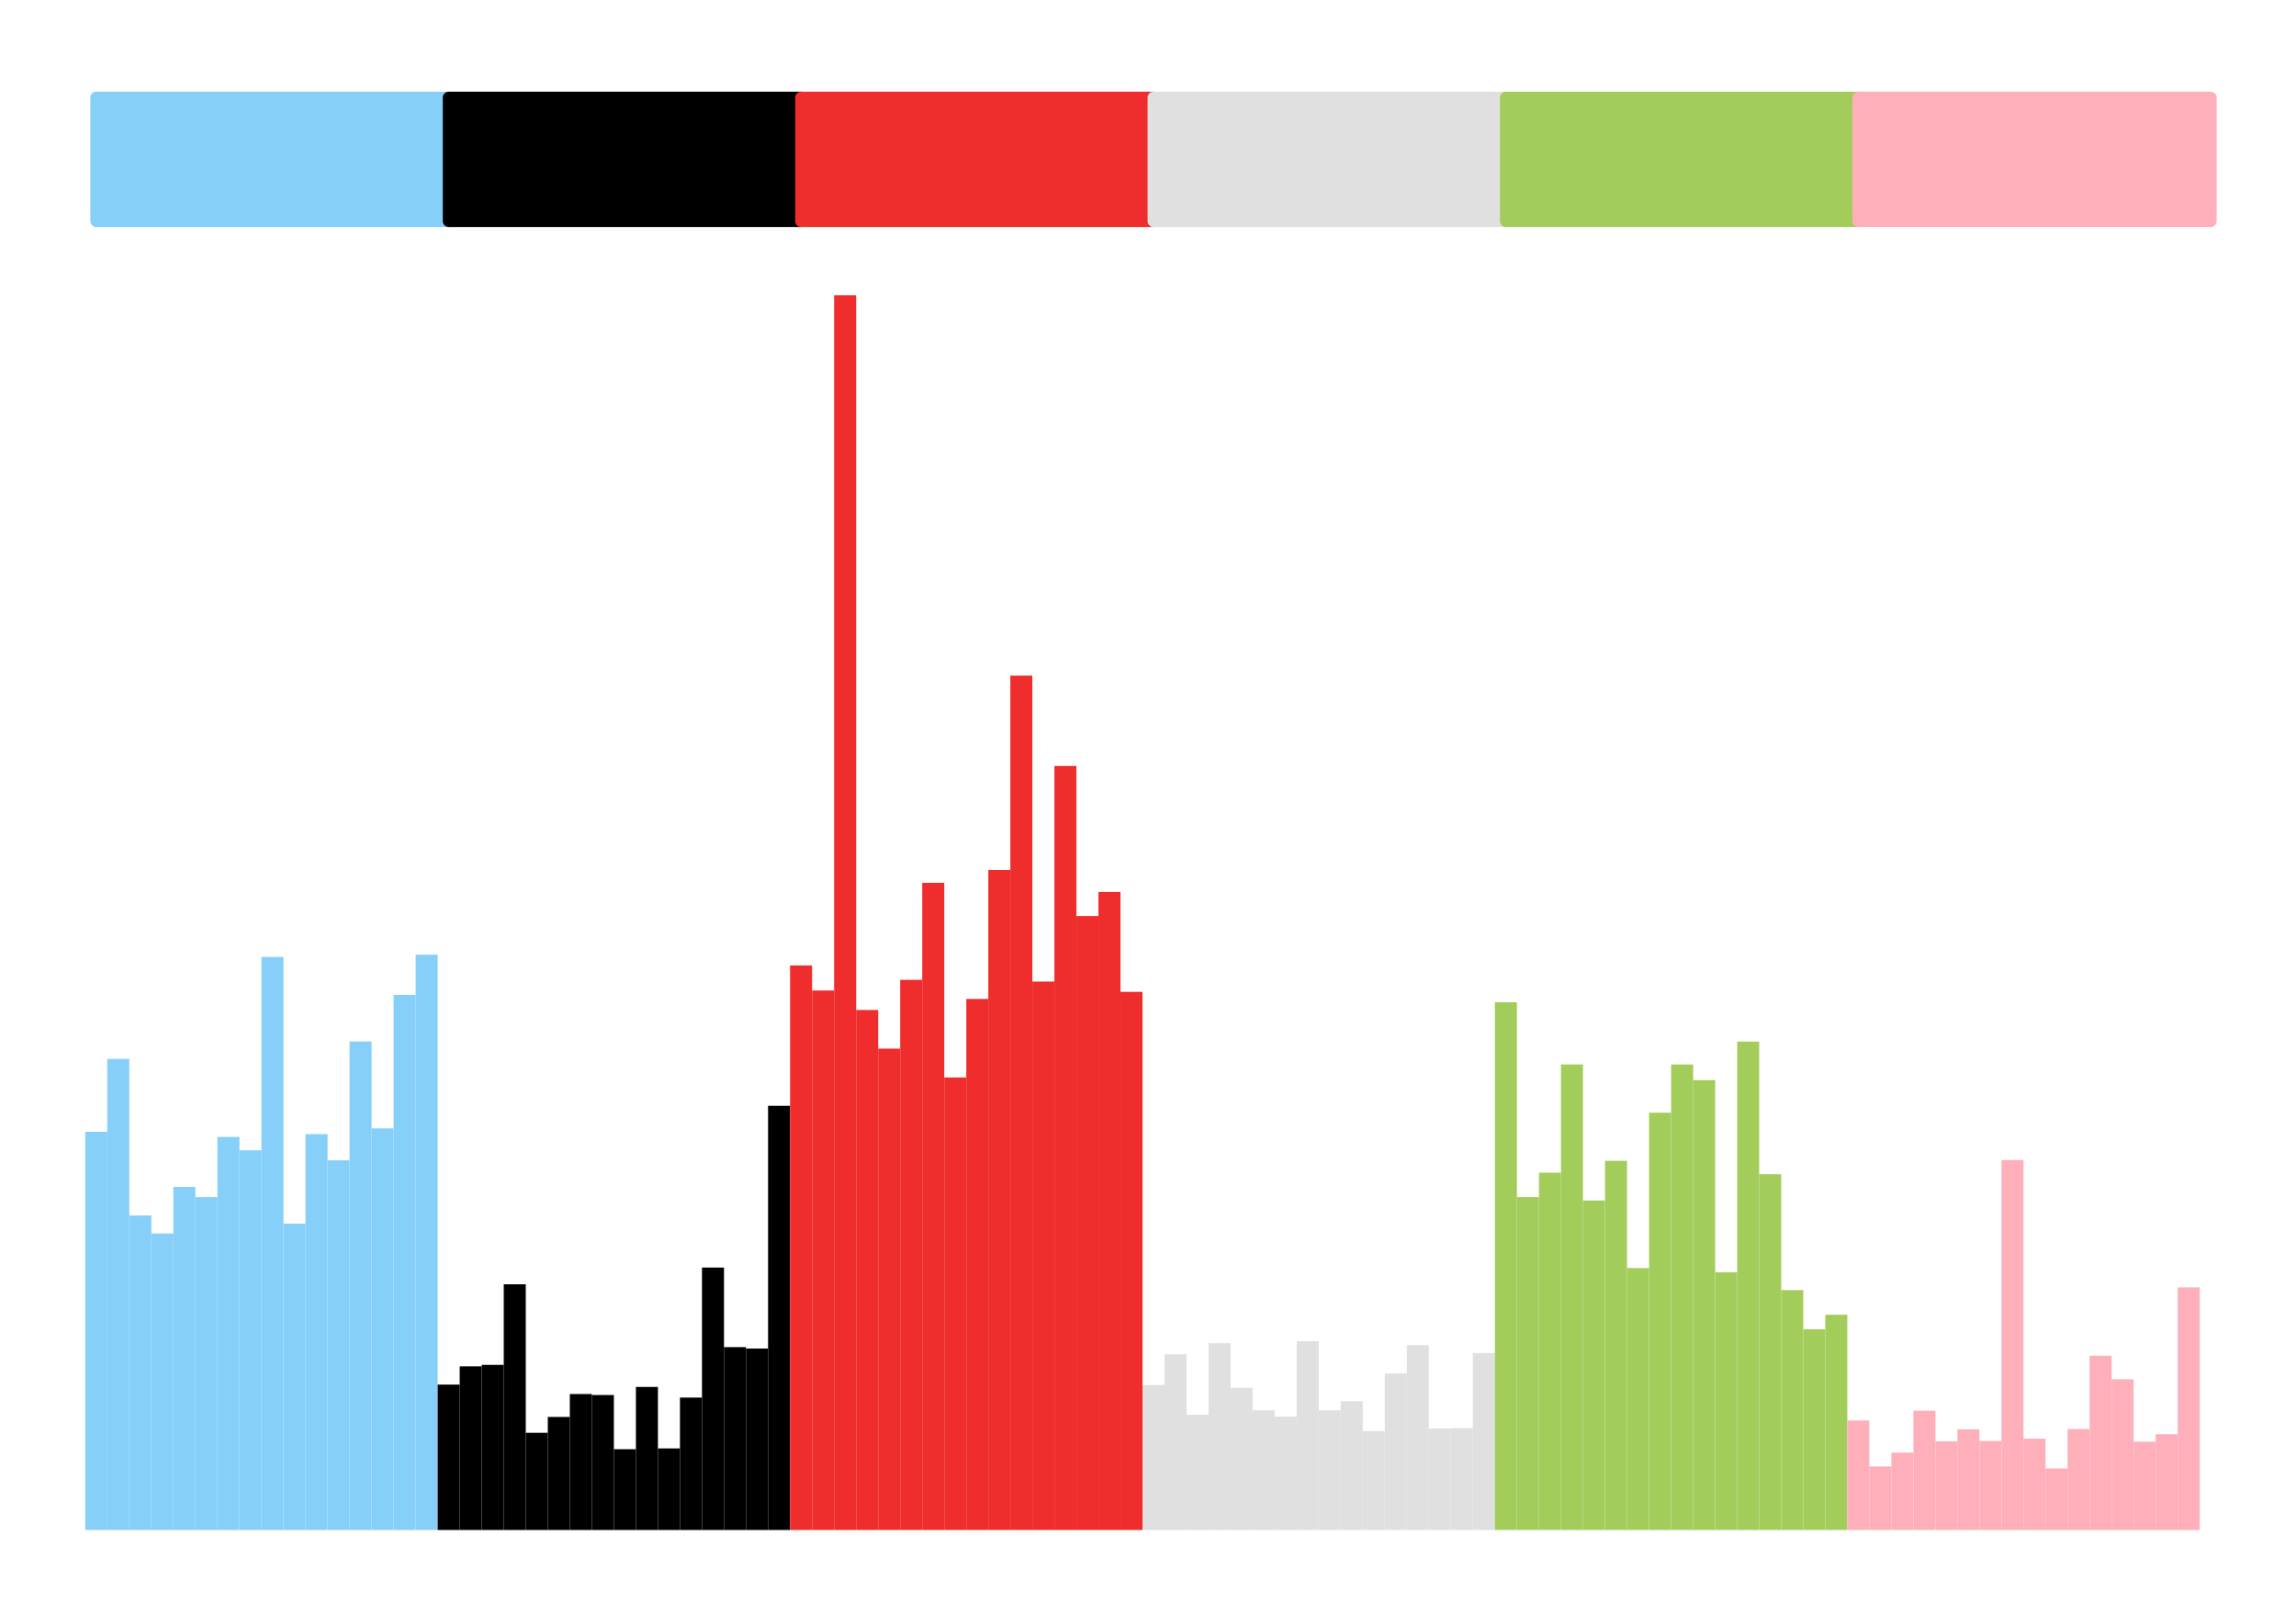<?xml version="1.0" encoding="utf-8" standalone="no"?>
<!DOCTYPE svg PUBLIC "-//W3C//DTD SVG 1.1//EN"
  "http://www.w3.org/Graphics/SVG/1.1/DTD/svg11.dtd">
<svg xmlns:xlink="http://www.w3.org/1999/xlink" width="193.89pt" height="136.368pt" viewBox="0 0 193.89 136.368" xmlns="http://www.w3.org/2000/svg" version="1.1">
 <defs>
  <style type="text/css">*{stroke-linejoin: round; stroke-linecap: butt}</style>
 </defs>
 <g id="figure_1">
  <g id="patch_1">
   <path d="M 0 136.368 
L 193.89 136.368 
L 193.89 0 
L 0 0 
L 0 136.368 
z
" style="fill: none"/>
  </g>
  <g id="axes_1">
   <g id="patch_2">
    <path d="M 7.2 129.168 
L 9.06 129.168 
L 9.06 95.546 
L 7.2 95.546 
z
" clip-path="url(#p5afd5bf96c)" style="fill: #86cff9"/>
   </g>
   <g id="patch_3">
    <path d="M 9.06 129.168 
L 10.92 129.168 
L 10.92 89.396 
L 9.06 89.396 
z
" clip-path="url(#p5afd5bf96c)" style="fill: #86cff9"/>
   </g>
   <g id="patch_4">
    <path d="M 10.92 129.168 
L 12.78 129.168 
L 12.78 102.619 
L 10.92 102.619 
z
" clip-path="url(#p5afd5bf96c)" style="fill: #86cff9"/>
   </g>
   <g id="patch_5">
    <path d="M 12.78 129.168 
L 14.64 129.168 
L 14.64 104.135 
L 12.78 104.135 
z
" clip-path="url(#p5afd5bf96c)" style="fill: #86cff9"/>
   </g>
   <g id="patch_6">
    <path d="M 14.64 129.168 
L 16.5 129.168 
L 16.5 100.201 
L 14.64 100.201 
z
" clip-path="url(#p5afd5bf96c)" style="fill: #86cff9"/>
   </g>
   <g id="patch_7">
    <path d="M 16.5 129.168 
L 18.36 129.168 
L 18.36 101.064 
L 16.5 101.064 
z
" clip-path="url(#p5afd5bf96c)" style="fill: #86cff9"/>
   </g>
   <g id="patch_8">
    <path d="M 18.36 129.168 
L 20.22 129.168 
L 20.22 95.983 
L 18.36 95.983 
z
" clip-path="url(#p5afd5bf96c)" style="fill: #86cff9"/>
   </g>
   <g id="patch_9">
    <path d="M 20.22 129.168 
L 22.08 129.168 
L 22.08 97.111 
L 20.22 97.111 
z
" clip-path="url(#p5afd5bf96c)" style="fill: #86cff9"/>
   </g>
   <g id="patch_10">
    <path d="M 22.08 129.168 
L 23.94 129.168 
L 23.94 80.789 
L 22.08 80.789 
z
" clip-path="url(#p5afd5bf96c)" style="fill: #86cff9"/>
   </g>
   <g id="patch_11">
    <path d="M 23.94 129.168 
L 25.8 129.168 
L 25.8 103.305 
L 23.94 103.305 
z
" clip-path="url(#p5afd5bf96c)" style="fill: #86cff9"/>
   </g>
   <g id="patch_12">
    <path d="M 25.8 129.168 
L 27.66 129.168 
L 27.66 95.746 
L 25.8 95.746 
z
" clip-path="url(#p5afd5bf96c)" style="fill: #86cff9"/>
   </g>
   <g id="patch_13">
    <path d="M 27.66 129.168 
L 29.52 129.168 
L 29.52 97.96 
L 27.66 97.96 
z
" clip-path="url(#p5afd5bf96c)" style="fill: #86cff9"/>
   </g>
   <g id="patch_14">
    <path d="M 29.52 129.168 
L 31.38 129.168 
L 31.38 87.923 
L 29.52 87.923 
z
" clip-path="url(#p5afd5bf96c)" style="fill: #86cff9"/>
   </g>
   <g id="patch_15">
    <path d="M 31.38 129.168 
L 33.24 129.168 
L 33.24 95.259 
L 31.38 95.259 
z
" clip-path="url(#p5afd5bf96c)" style="fill: #86cff9"/>
   </g>
   <g id="patch_16">
    <path d="M 33.24 129.168 
L 35.1 129.168 
L 35.1 83.989 
L 33.24 83.989 
z
" clip-path="url(#p5afd5bf96c)" style="fill: #86cff9"/>
   </g>
   <g id="patch_17">
    <path d="M 35.1 129.168 
L 36.96 129.168 
L 36.96 80.594 
L 35.1 80.594 
z
" clip-path="url(#p5afd5bf96c)" style="fill: #86cff9"/>
   </g>
   <g id="patch_18">
    <path d="M 36.96 129.168 
L 38.82 129.168 
L 38.82 116.89 
L 36.96 116.89 
z
" clip-path="url(#p5afd5bf96c)"/>
   </g>
   <g id="patch_19">
    <path d="M 38.82 129.168 
L 40.68 129.168 
L 40.68 115.35 
L 38.82 115.35 
z
" clip-path="url(#p5afd5bf96c)"/>
   </g>
   <g id="patch_20">
    <path d="M 40.68 129.168 
L 42.54 129.168 
L 42.54 115.23 
L 40.68 115.23 
z
" clip-path="url(#p5afd5bf96c)"/>
   </g>
   <g id="patch_21">
    <path d="M 42.54 129.168 
L 44.4 129.168 
L 44.4 108.424 
L 42.54 108.424 
z
" clip-path="url(#p5afd5bf96c)"/>
   </g>
   <g id="patch_22">
    <path d="M 44.4 129.168 
L 46.26 129.168 
L 46.26 120.964 
L 44.4 120.964 
z
" clip-path="url(#p5afd5bf96c)"/>
   </g>
   <g id="patch_23">
    <path d="M 46.26 129.168 
L 48.12 129.168 
L 48.12 119.62 
L 46.26 119.62 
z
" clip-path="url(#p5afd5bf96c)"/>
   </g>
   <g id="patch_24">
    <path d="M 48.12 129.168 
L 49.98 129.168 
L 49.98 117.688 
L 48.12 117.688 
z
" clip-path="url(#p5afd5bf96c)"/>
   </g>
   <g id="patch_25">
    <path d="M 49.98 129.168 
L 51.84 129.168 
L 51.84 117.773 
L 49.98 117.773 
z
" clip-path="url(#p5afd5bf96c)"/>
   </g>
   <g id="patch_26">
    <path d="M 51.84 129.168 
L 53.7 129.168 
L 53.7 122.349 
L 51.84 122.349 
z
" clip-path="url(#p5afd5bf96c)"/>
   </g>
   <g id="patch_27">
    <path d="M 53.7 129.168 
L 55.56 129.168 
L 55.56 117.089 
L 53.7 117.089 
z
" clip-path="url(#p5afd5bf96c)"/>
   </g>
   <g id="patch_28">
    <path d="M 55.56 129.168 
L 57.42 129.168 
L 57.42 122.28 
L 55.56 122.28 
z
" clip-path="url(#p5afd5bf96c)"/>
   </g>
   <g id="patch_29">
    <path d="M 57.42 129.168 
L 59.28 129.168 
L 59.28 117.986 
L 57.42 117.986 
z
" clip-path="url(#p5afd5bf96c)"/>
   </g>
   <g id="patch_30">
    <path d="M 59.28 129.168 
L 61.14 129.168 
L 61.14 107.01 
L 59.28 107.01 
z
" clip-path="url(#p5afd5bf96c)"/>
   </g>
   <g id="patch_31">
    <path d="M 61.14 129.168 
L 63 129.168 
L 63 113.728 
L 61.14 113.728 
z
" clip-path="url(#p5afd5bf96c)"/>
   </g>
   <g id="patch_32">
    <path d="M 63 129.168 
L 64.86 129.168 
L 64.86 113.848 
L 63 113.848 
z
" clip-path="url(#p5afd5bf96c)"/>
   </g>
   <g id="patch_33">
    <path d="M 64.86 129.168 
L 66.72 129.168 
L 66.72 93.355 
L 64.86 93.355 
z
" clip-path="url(#p5afd5bf96c)"/>
   </g>
   <g id="patch_34">
    <path d="M 66.72 129.168 
L 68.58 129.168 
L 68.58 81.505 
L 66.72 81.505 
z
" clip-path="url(#p5afd5bf96c)" style="fill: #ee2d2c"/>
   </g>
   <g id="patch_35">
    <path d="M 68.58 129.168 
L 70.44 129.168 
L 70.44 83.62 
L 68.58 83.62 
z
" clip-path="url(#p5afd5bf96c)" style="fill: #ee2d2c"/>
   </g>
   <g id="patch_36">
    <path d="M 70.44 129.168 
L 72.3 129.168 
L 72.3 24.922 
L 70.44 24.922 
z
" clip-path="url(#p5afd5bf96c)" style="fill: #ee2d2c"/>
   </g>
   <g id="patch_37">
    <path d="M 72.3 129.168 
L 74.16 129.168 
L 74.16 85.263 
L 72.3 85.263 
z
" clip-path="url(#p5afd5bf96c)" style="fill: #ee2d2c"/>
   </g>
   <g id="patch_38">
    <path d="M 74.16 129.168 
L 76.02 129.168 
L 76.02 88.53 
L 74.16 88.53 
z
" clip-path="url(#p5afd5bf96c)" style="fill: #ee2d2c"/>
   </g>
   <g id="patch_39">
    <path d="M 76.02 129.168 
L 77.88 129.168 
L 77.88 82.723 
L 76.02 82.723 
z
" clip-path="url(#p5afd5bf96c)" style="fill: #ee2d2c"/>
   </g>
   <g id="patch_40">
    <path d="M 77.88 129.168 
L 79.74 129.168 
L 79.74 74.529 
L 77.88 74.529 
z
" clip-path="url(#p5afd5bf96c)" style="fill: #ee2d2c"/>
   </g>
   <g id="patch_41">
    <path d="M 79.74 129.168 
L 81.6 129.168 
L 81.6 90.965 
L 79.74 90.965 
z
" clip-path="url(#p5afd5bf96c)" style="fill: #ee2d2c"/>
   </g>
   <g id="patch_42">
    <path d="M 81.6 129.168 
L 83.46 129.168 
L 83.46 84.333 
L 81.6 84.333 
z
" clip-path="url(#p5afd5bf96c)" style="fill: #ee2d2c"/>
   </g>
   <g id="patch_43">
    <path d="M 83.46 129.168 
L 85.32 129.168 
L 85.32 73.448 
L 83.46 73.448 
z
" clip-path="url(#p5afd5bf96c)" style="fill: #ee2d2c"/>
   </g>
   <g id="patch_44">
    <path d="M 85.32 129.168 
L 87.18 129.168 
L 87.18 57.041 
L 85.32 57.041 
z
" clip-path="url(#p5afd5bf96c)" style="fill: #ee2d2c"/>
   </g>
   <g id="patch_45">
    <path d="M 87.18 129.168 
L 89.04 129.168 
L 89.04 82.864 
L 87.18 82.864 
z
" clip-path="url(#p5afd5bf96c)" style="fill: #ee2d2c"/>
   </g>
   <g id="patch_46">
    <path d="M 89.04 129.168 
L 90.9 129.168 
L 90.9 64.667 
L 89.04 64.667 
z
" clip-path="url(#p5afd5bf96c)" style="fill: #ee2d2c"/>
   </g>
   <g id="patch_47">
    <path d="M 90.9 129.168 
L 92.76 129.168 
L 92.76 77.336 
L 90.9 77.336 
z
" clip-path="url(#p5afd5bf96c)" style="fill: #ee2d2c"/>
   </g>
   <g id="patch_48">
    <path d="M 92.76 129.168 
L 94.62 129.168 
L 94.62 75.304 
L 92.76 75.304 
z
" clip-path="url(#p5afd5bf96c)" style="fill: #ee2d2c"/>
   </g>
   <g id="patch_49">
    <path d="M 94.62 129.168 
L 96.48 129.168 
L 96.48 83.733 
L 94.62 83.733 
z
" clip-path="url(#p5afd5bf96c)" style="fill: #ee2d2c"/>
   </g>
   <g id="patch_50">
    <path d="M 96.48 129.168 
L 98.34 129.168 
L 98.34 116.917 
L 96.48 116.917 
z
" clip-path="url(#p5afd5bf96c)" style="fill: #e0e0e0"/>
   </g>
   <g id="patch_51">
    <path d="M 98.34 129.168 
L 100.2 129.168 
L 100.2 114.331 
L 98.34 114.331 
z
" clip-path="url(#p5afd5bf96c)" style="fill: #e0e0e0"/>
   </g>
   <g id="patch_52">
    <path d="M 100.2 129.168 
L 102.06 129.168 
L 102.06 119.435 
L 100.2 119.435 
z
" clip-path="url(#p5afd5bf96c)" style="fill: #e0e0e0"/>
   </g>
   <g id="patch_53">
    <path d="M 102.06 129.168 
L 103.92 129.168 
L 103.92 113.396 
L 102.06 113.396 
z
" clip-path="url(#p5afd5bf96c)" style="fill: #e0e0e0"/>
   </g>
   <g id="patch_54">
    <path d="M 103.92 129.168 
L 105.78 129.168 
L 105.78 117.165 
L 103.92 117.165 
z
" clip-path="url(#p5afd5bf96c)" style="fill: #e0e0e0"/>
   </g>
   <g id="patch_55">
    <path d="M 105.78 129.168 
L 107.64 129.168 
L 107.64 119.063 
L 105.78 119.063 
z
" clip-path="url(#p5afd5bf96c)" style="fill: #e0e0e0"/>
   </g>
   <g id="patch_56">
    <path d="M 107.64 129.168 
L 109.5 129.168 
L 109.5 119.591 
L 107.64 119.591 
z
" clip-path="url(#p5afd5bf96c)" style="fill: #e0e0e0"/>
   </g>
   <g id="patch_57">
    <path d="M 109.5 129.168 
L 111.36 129.168 
L 111.36 113.23 
L 109.5 113.23 
z
" clip-path="url(#p5afd5bf96c)" style="fill: #e0e0e0"/>
   </g>
   <g id="patch_58">
    <path d="M 111.36 129.168 
L 113.22 129.168 
L 113.22 119.059 
L 111.36 119.059 
z
" clip-path="url(#p5afd5bf96c)" style="fill: #e0e0e0"/>
   </g>
   <g id="patch_59">
    <path d="M 113.22 129.168 
L 115.08 129.168 
L 115.08 118.295 
L 113.22 118.295 
z
" clip-path="url(#p5afd5bf96c)" style="fill: #e0e0e0"/>
   </g>
   <g id="patch_60">
    <path d="M 115.08 129.168 
L 116.94 129.168 
L 116.94 120.821 
L 115.08 120.821 
z
" clip-path="url(#p5afd5bf96c)" style="fill: #e0e0e0"/>
   </g>
   <g id="patch_61">
    <path d="M 116.94 129.168 
L 118.8 129.168 
L 118.8 115.951 
L 116.94 115.951 
z
" clip-path="url(#p5afd5bf96c)" style="fill: #e0e0e0"/>
   </g>
   <g id="patch_62">
    <path d="M 118.8 129.168 
L 120.66 129.168 
L 120.66 113.559 
L 118.8 113.559 
z
" clip-path="url(#p5afd5bf96c)" style="fill: #e0e0e0"/>
   </g>
   <g id="patch_63">
    <path d="M 120.66 129.168 
L 122.52 129.168 
L 122.52 120.602 
L 120.66 120.602 
z
" clip-path="url(#p5afd5bf96c)" style="fill: #e0e0e0"/>
   </g>
   <g id="patch_64">
    <path d="M 122.52 129.168 
L 124.38 129.168 
L 124.38 120.569 
L 122.52 120.569 
z
" clip-path="url(#p5afd5bf96c)" style="fill: #e0e0e0"/>
   </g>
   <g id="patch_65">
    <path d="M 124.38 129.168 
L 126.24 129.168 
L 126.24 114.225 
L 124.38 114.225 
z
" clip-path="url(#p5afd5bf96c)" style="fill: #e0e0e0"/>
   </g>
   <g id="patch_66">
    <path d="M 126.24 129.168 
L 128.1 129.168 
L 128.1 84.608 
L 126.24 84.608 
z
" clip-path="url(#p5afd5bf96c)" style="fill: #a3cd5b"/>
   </g>
   <g id="patch_67">
    <path d="M 128.1 129.168 
L 129.96 129.168 
L 129.96 101.059 
L 128.1 101.059 
z
" clip-path="url(#p5afd5bf96c)" style="fill: #a3cd5b"/>
   </g>
   <g id="patch_68">
    <path d="M 129.96 129.168 
L 131.82 129.168 
L 131.82 99.002 
L 129.96 99.002 
z
" clip-path="url(#p5afd5bf96c)" style="fill: #a3cd5b"/>
   </g>
   <g id="patch_69">
    <path d="M 131.82 129.168 
L 133.68 129.168 
L 133.68 89.862 
L 131.82 89.862 
z
" clip-path="url(#p5afd5bf96c)" style="fill: #a3cd5b"/>
   </g>
   <g id="patch_70">
    <path d="M 133.68 129.168 
L 135.54 129.168 
L 135.54 101.35 
L 133.68 101.35 
z
" clip-path="url(#p5afd5bf96c)" style="fill: #a3cd5b"/>
   </g>
   <g id="patch_71">
    <path d="M 135.54 129.168 
L 137.4 129.168 
L 137.4 97.999 
L 135.54 97.999 
z
" clip-path="url(#p5afd5bf96c)" style="fill: #a3cd5b"/>
   </g>
   <g id="patch_72">
    <path d="M 137.4 129.168 
L 139.26 129.168 
L 139.26 107.051 
L 137.4 107.051 
z
" clip-path="url(#p5afd5bf96c)" style="fill: #a3cd5b"/>
   </g>
   <g id="patch_73">
    <path d="M 139.26 129.168 
L 141.12 129.168 
L 141.12 93.935 
L 139.26 93.935 
z
" clip-path="url(#p5afd5bf96c)" style="fill: #a3cd5b"/>
   </g>
   <g id="patch_74">
    <path d="M 141.12 129.168 
L 142.98 129.168 
L 142.98 89.869 
L 141.12 89.869 
z
" clip-path="url(#p5afd5bf96c)" style="fill: #a3cd5b"/>
   </g>
   <g id="patch_75">
    <path d="M 142.98 129.168 
L 144.84 129.168 
L 144.84 91.19 
L 142.98 91.19 
z
" clip-path="url(#p5afd5bf96c)" style="fill: #a3cd5b"/>
   </g>
   <g id="patch_76">
    <path d="M 144.84 129.168 
L 146.7 129.168 
L 146.7 107.406 
L 144.84 107.406 
z
" clip-path="url(#p5afd5bf96c)" style="fill: #a3cd5b"/>
   </g>
   <g id="patch_77">
    <path d="M 146.7 129.168 
L 148.56 129.168 
L 148.56 87.931 
L 146.7 87.931 
z
" clip-path="url(#p5afd5bf96c)" style="fill: #a3cd5b"/>
   </g>
   <g id="patch_78">
    <path d="M 148.56 129.168 
L 150.42 129.168 
L 150.42 99.131 
L 148.56 99.131 
z
" clip-path="url(#p5afd5bf96c)" style="fill: #a3cd5b"/>
   </g>
   <g id="patch_79">
    <path d="M 150.42 129.168 
L 152.28 129.168 
L 152.28 108.916 
L 150.42 108.916 
z
" clip-path="url(#p5afd5bf96c)" style="fill: #a3cd5b"/>
   </g>
   <g id="patch_80">
    <path d="M 152.28 129.168 
L 154.14 129.168 
L 154.14 112.225 
L 152.28 112.225 
z
" clip-path="url(#p5afd5bf96c)" style="fill: #a3cd5b"/>
   </g>
   <g id="patch_81">
    <path d="M 154.14 129.168 
L 156 129.168 
L 156 110.994 
L 154.14 110.994 
z
" clip-path="url(#p5afd5bf96c)" style="fill: #a3cd5b"/>
   </g>
   <g id="patch_82">
    <path d="M 156 129.168 
L 157.86 129.168 
L 157.86 119.92 
L 156 119.92 
z
" clip-path="url(#p5afd5bf96c)" style="fill: #ffafba"/>
   </g>
   <g id="patch_83">
    <path d="M 157.86 129.168 
L 159.72 129.168 
L 159.72 123.8 
L 157.86 123.8 
z
" clip-path="url(#p5afd5bf96c)" style="fill: #ffafba"/>
   </g>
   <g id="patch_84">
    <path d="M 159.72 129.168 
L 161.58 129.168 
L 161.58 122.639 
L 159.72 122.639 
z
" clip-path="url(#p5afd5bf96c)" style="fill: #ffafba"/>
   </g>
   <g id="patch_85">
    <path d="M 161.58 129.168 
L 163.44 129.168 
L 163.44 119.094 
L 161.58 119.094 
z
" clip-path="url(#p5afd5bf96c)" style="fill: #ffafba"/>
   </g>
   <g id="patch_86">
    <path d="M 163.44 129.168 
L 165.3 129.168 
L 165.3 121.684 
L 163.44 121.684 
z
" clip-path="url(#p5afd5bf96c)" style="fill: #ffafba"/>
   </g>
   <g id="patch_87">
    <path d="M 165.3 129.168 
L 167.16 129.168 
L 167.16 120.672 
L 165.3 120.672 
z
" clip-path="url(#p5afd5bf96c)" style="fill: #ffafba"/>
   </g>
   <g id="patch_88">
    <path d="M 167.16 129.168 
L 169.02 129.168 
L 169.02 121.651 
L 167.16 121.651 
z
" clip-path="url(#p5afd5bf96c)" style="fill: #ffafba"/>
   </g>
   <g id="patch_89">
    <path d="M 169.02 129.168 
L 170.88 129.168 
L 170.88 97.933 
L 169.02 97.933 
z
" clip-path="url(#p5afd5bf96c)" style="fill: #ffafba"/>
   </g>
   <g id="patch_90">
    <path d="M 170.88 129.168 
L 172.74 129.168 
L 172.74 121.46 
L 170.88 121.46 
z
" clip-path="url(#p5afd5bf96c)" style="fill: #ffafba"/>
   </g>
   <g id="patch_91">
    <path d="M 172.74 129.168 
L 174.6 129.168 
L 174.6 123.968 
L 172.74 123.968 
z
" clip-path="url(#p5afd5bf96c)" style="fill: #ffafba"/>
   </g>
   <g id="patch_92">
    <path d="M 174.6 129.168 
L 176.46 129.168 
L 176.46 120.642 
L 174.6 120.642 
z
" clip-path="url(#p5afd5bf96c)" style="fill: #ffafba"/>
   </g>
   <g id="patch_93">
    <path d="M 176.46 129.168 
L 178.32 129.168 
L 178.32 114.453 
L 176.46 114.453 
z
" clip-path="url(#p5afd5bf96c)" style="fill: #ffafba"/>
   </g>
   <g id="patch_94">
    <path d="M 178.32 129.168 
L 180.18 129.168 
L 180.18 116.445 
L 178.32 116.445 
z
" clip-path="url(#p5afd5bf96c)" style="fill: #ffafba"/>
   </g>
   <g id="patch_95">
    <path d="M 180.18 129.168 
L 182.04 129.168 
L 182.04 121.712 
L 180.18 121.712 
z
" clip-path="url(#p5afd5bf96c)" style="fill: #ffafba"/>
   </g>
   <g id="patch_96">
    <path d="M 182.04 129.168 
L 183.9 129.168 
L 183.9 121.079 
L 182.04 121.079 
z
" clip-path="url(#p5afd5bf96c)" style="fill: #ffafba"/>
   </g>
   <g id="patch_97">
    <path d="M 183.9 129.168 
L 185.76 129.168 
L 185.76 108.686 
L 183.9 108.686 
z
" clip-path="url(#p5afd5bf96c)" style="fill: #ffafba"/>
   </g>
   <g id="patch_98">
    <path d="M 8.13 18.667 
L 37.89 18.667 
L 37.89 8.242 
L 8.13 8.242 
z
" style="fill: #86cff9; stroke: #86cff9; stroke-linejoin: miter"/>
   </g>
   <g id="patch_99">
    <path d="M 37.89 18.667 
L 67.65 18.667 
L 67.65 8.242 
L 37.89 8.242 
z
" style="stroke: #000000; stroke-linejoin: miter"/>
   </g>
   <g id="patch_100">
    <path d="M 67.65 18.667 
L 97.41 18.667 
L 97.41 8.242 
L 67.65 8.242 
z
" style="fill: #ee2d2c; stroke: #ee2d2c; stroke-linejoin: miter"/>
   </g>
   <g id="patch_101">
    <path d="M 97.41 18.667 
L 127.17 18.667 
L 127.17 8.242 
L 97.41 8.242 
z
" style="fill: #e0e0e0; stroke: #e0e0e0; stroke-linejoin: miter"/>
   </g>
   <g id="patch_102">
    <path d="M 127.17 18.667 
L 156.93 18.667 
L 156.93 8.242 
L 127.17 8.242 
z
" style="fill: #a3cd5b; stroke: #a3cd5b; stroke-linejoin: miter"/>
   </g>
   <g id="patch_103">
    <path d="M 156.93 18.667 
L 186.69 18.667 
L 186.69 8.242 
L 156.93 8.242 
z
" style="fill: #ffafba; stroke: #ffafba; stroke-linejoin: miter"/>
   </g>
  </g>
 </g>
 <defs>
  <clipPath id="p5afd5bf96c">
   <rect x="7.2" y="7.2" width="178.56" height="121.968"/>
  </clipPath>
 </defs>
</svg>
